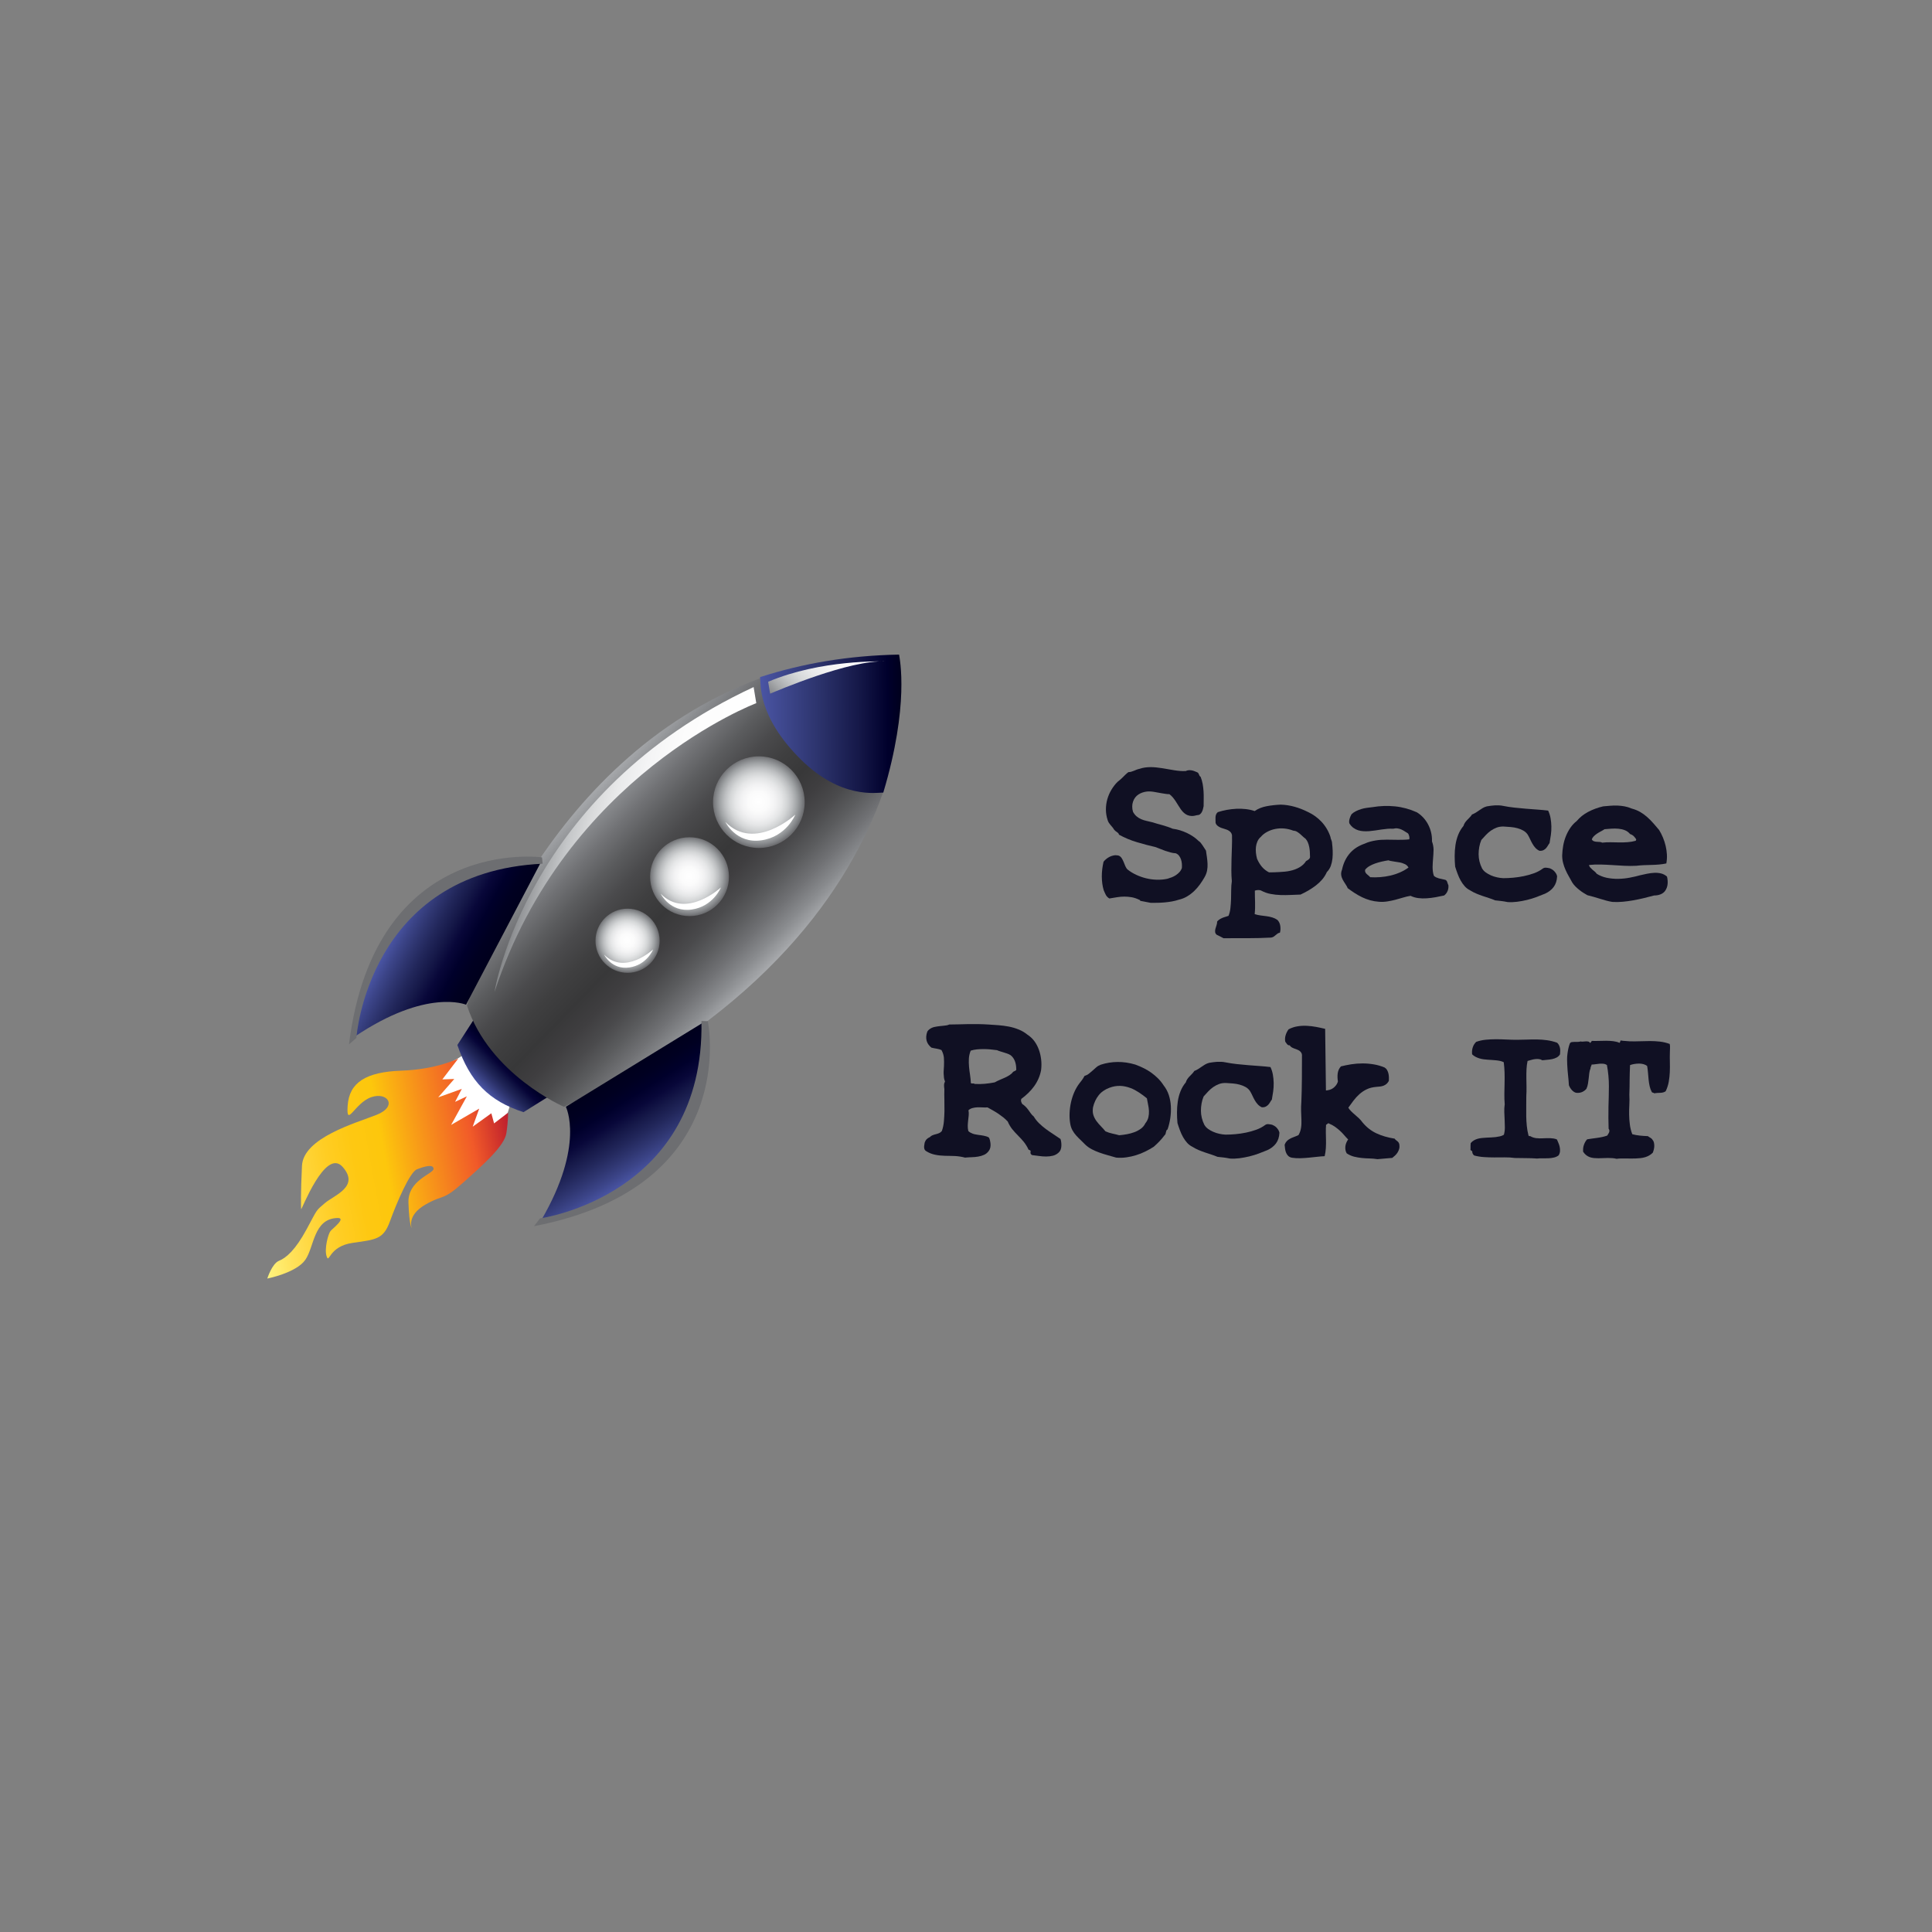 <?xml version="1.0" encoding="utf-8"?>
<!-- Generator: Adobe Illustrator 15.0.0, SVG Export Plug-In . SVG Version: 6.00 Build 0)  -->
<!DOCTYPE svg PUBLIC "-//W3C//DTD SVG 1.1//EN" "http://www.w3.org/Graphics/SVG/1.1/DTD/svg11.dtd">
<svg version="1.1" id="Layer_14" xmlns="http://www.w3.org/2000/svg" xmlns:xlink="http://www.w3.org/1999/xlink" x="0px" y="0px"
	 width="720px" height="720px" viewBox="0 0 720 720" enable-background="new 0 0 720 720" xml:space="preserve">
<rect x="0" y="0" width="720" height="720" fill="#808080" stroke="none"/>
<g>
	<path fill="#FFFFFF" d="M161.227,399.013c0,0,9.802-4.202,11.903-6.3c2.1-2.104,17.503,16.802,17.503,16.802s-1.4,6.303-2.8,8.403
		c-1.4,2.101-29.407,11.202-29.407,11.202L161.227,399.013z"/>
	<g>
		
			<linearGradient id="SVGID_1_" gradientUnits="userSpaceOnUse" x1="190.421" y1="282.837" x2="190.273" y2="301.209" gradientTransform="matrix(0.677 0.688 0.713 -0.702 -151.01 472.775)">
			<stop  offset="0" style="stop-color:#4A55A5"/>
			<stop  offset="0.037" style="stop-color:#454F99"/>
			<stop  offset="0.138" style="stop-color:#384081"/>
			<stop  offset="0.243" style="stop-color:#2B316A"/>
			<stop  offset="0.351" style="stop-color:#1F2456"/>
			<stop  offset="0.462" style="stop-color:#131646"/>
			<stop  offset="0.578" style="stop-color:#060437"/>
			<stop  offset="0.701" style="stop-color:#00002A"/>
			<stop  offset="0.835" style="stop-color:#000020"/>
			<stop  offset="1" style="stop-color:#00001C"/>
		</linearGradient>
		<path fill="url(#SVGID_1_)" d="M177.96,377.81l28.878,29.333l-11.748,7.333c-12.896-4.204-19.939-11.359-24.651-25.035
			L177.96,377.81z"/>
		
			<linearGradient id="SVGID_2_" gradientUnits="userSpaceOnUse" x1="32.593" y1="379.025" x2="125.403" y2="379.025" gradientTransform="matrix(0.716 0.698 0.698 -0.716 -74.337 550.99)">
			<stop  offset="0" style="stop-color:#A7A9AC"/>
			<stop  offset="0.081" style="stop-color:#8A8C8F"/>
			<stop  offset="0.169" style="stop-color:#717275"/>
			<stop  offset="0.26" style="stop-color:#5B5C5E"/>
			<stop  offset="0.352" style="stop-color:#4A4A4C"/>
			<stop  offset="0.446" style="stop-color:#3F3F40"/>
			<stop  offset="0.547" style="stop-color:#383839"/>
			<stop  offset="0.632" style="stop-color:#3F3E40"/>
			<stop  offset="0.71" style="stop-color:#4A4A4C"/>
			<stop  offset="0.785" style="stop-color:#5B5C5E"/>
			<stop  offset="0.859" style="stop-color:#707174"/>
			<stop  offset="0.932" style="stop-color:#898B8E"/>
			<stop  offset="1" style="stop-color:#A7A9AC"/>
		</linearGradient>
		<path fill="url(#SVGID_2_)" d="M329.01,295.552c-2.664-0.111-17.779-1.146-29.14-12.218
			c-12.458-12.143-15.979-21.786-16.473-30.627c-82.355,30.456-109.372,122.006-109.372,122.006
			c8.352,25.727,36.17,37.767,36.17,37.767C285.363,377.005,316.59,330.556,329.01,295.552z"/>
		
			<linearGradient id="SVGID_3_" gradientUnits="userSpaceOnUse" x1="205.523" y1="330.467" x2="242.761" y2="367.704" gradientTransform="matrix(0.711 0.704 0.704 -0.711 -95.231 360.287)">
			<stop  offset="0" style="stop-color:#4A55A5"/>
			<stop  offset="0.066" style="stop-color:#454F9A"/>
			<stop  offset="0.413" style="stop-color:#2C336C"/>
			<stop  offset="0.695" style="stop-color:#151848"/>
			<stop  offset="0.897" style="stop-color:#00002C"/>
			<stop  offset="1" style="stop-color:#00001C"/>
		</linearGradient>
		<path fill="url(#SVGID_3_)" d="M329.172,295.387c9.807-32.702,6.115-49.9,5.887-51.442c-18.771,0.34-35.766,3.238-51.811,8.396
			c0.382,2.302-1.171,14.494,15.243,30.739C313.427,297.859,326.556,295.346,329.172,295.387z"/>
		
			<radialGradient id="SVGID_4_" cx="79.569" cy="429.825" r="17.073" gradientTransform="matrix(0.716 0.698 0.698 -0.716 -74.337 550.99)" gradientUnits="userSpaceOnUse">
			<stop  offset="0" style="stop-color:#FFFFFF"/>
			<stop  offset="0.226" style="stop-color:#FBFBFB"/>
			<stop  offset="0.378" style="stop-color:#F2F2F3"/>
			<stop  offset="0.509" style="stop-color:#E5E6E7"/>
			<stop  offset="0.628" style="stop-color:#D3D5D6"/>
			<stop  offset="0.738" style="stop-color:#BCBEC0"/>
			<stop  offset="0.842" style="stop-color:#A0A3A5"/>
			<stop  offset="0.94" style="stop-color:#828487"/>
			<stop  offset="1" style="stop-color:#6D6E71"/>
		</radialGradient>
		<circle fill="url(#SVGID_4_)" cx="282.801" cy="298.936" r="17.073"/>
		<path fill="#FFFFFF" d="M270.335,306.33c0,0,3.962,8.162,13.361,6.839c9.402-1.322,12.682-9.57,12.682-9.57
			S281.336,317.546,270.335,306.33z"/>
		
			<radialGradient id="SVGID_5_" cx="80.478" cy="391.905" r="14.692" gradientTransform="matrix(0.716 0.698 0.698 -0.716 -74.337 550.99)" gradientUnits="userSpaceOnUse">
			<stop  offset="0" style="stop-color:#FFFFFF"/>
			<stop  offset="0.226" style="stop-color:#FBFBFB"/>
			<stop  offset="0.378" style="stop-color:#F2F2F3"/>
			<stop  offset="0.509" style="stop-color:#E5E6E7"/>
			<stop  offset="0.628" style="stop-color:#D3D5D6"/>
			<stop  offset="0.738" style="stop-color:#BCBEC0"/>
			<stop  offset="0.842" style="stop-color:#A0A3A5"/>
			<stop  offset="0.94" style="stop-color:#828487"/>
			<stop  offset="1" style="stop-color:#6D6E71"/>
		</radialGradient>
		<circle fill="url(#SVGID_5_)" cx="256.967" cy="326.709" r="14.692"/>
		<path fill="#FFFFFF" d="M246.239,333.077c0,0,3.409,7.022,11.501,5.883c8.089-1.137,10.914-8.234,10.914-8.234
			S255.708,342.728,246.239,333.077z"/>
		
			<radialGradient id="SVGID_6_" cx="80.624" cy="358.688" r="11.951" gradientTransform="matrix(0.716 0.698 0.698 -0.716 -74.337 550.99)" gradientUnits="userSpaceOnUse">
			<stop  offset="0" style="stop-color:#FFFFFF"/>
			<stop  offset="0.226" style="stop-color:#FBFBFB"/>
			<stop  offset="0.378" style="stop-color:#F2F2F3"/>
			<stop  offset="0.509" style="stop-color:#E5E6E7"/>
			<stop  offset="0.628" style="stop-color:#D3D5D6"/>
			<stop  offset="0.738" style="stop-color:#BCBEC0"/>
			<stop  offset="0.842" style="stop-color:#A0A3A5"/>
			<stop  offset="0.94" style="stop-color:#828487"/>
			<stop  offset="1" style="stop-color:#6D6E71"/>
		</radialGradient>
		<circle fill="url(#SVGID_6_)" cx="233.874" cy="350.585" r="11.952"/>
		<path fill="#FFFFFF" d="M225.146,355.76c0,0,2.773,5.713,9.355,4.789c6.58-0.924,8.876-6.7,8.876-6.7
			S232.848,363.612,225.146,355.76z"/>
		
			<linearGradient id="SVGID_7_" gradientUnits="userSpaceOnUse" x1="209.301" y1="380.004" x2="209.301" y2="341.19" gradientTransform="matrix(0.711 0.704 0.704 -0.711 -95.231 360.287)">
			<stop  offset="0" style="stop-color:#FFFFFF"/>
			<stop  offset="0.28" style="stop-color:#FBFBFB"/>
			<stop  offset="0.443" style="stop-color:#F3F3F4"/>
			<stop  offset="0.576" style="stop-color:#E7E8E9"/>
			<stop  offset="0.692" style="stop-color:#D6D8D9"/>
			<stop  offset="0.798" style="stop-color:#C1C3C5"/>
			<stop  offset="0.897" style="stop-color:#A7A9AB"/>
			<stop  offset="0.987" style="stop-color:#8A8C8F"/>
			<stop  offset="1" style="stop-color:#86888A"/>
		</linearGradient>
		<path fill="url(#SVGID_7_)" d="M286.263,254.073l0.736,4.438c2.296-0.939,29.643-12.701,43.035-12.02
			C328.615,246.504,305.977,245.728,286.263,254.073z"/>
		
			<linearGradient id="SVGID_8_" gradientUnits="userSpaceOnUse" x1="171.452" y1="248.034" x2="229.704" y2="281.666" gradientTransform="matrix(0.711 0.704 0.704 -0.711 -95.231 360.287)">
			<stop  offset="0" style="stop-color:#86888A"/>
			<stop  offset="0.032" style="stop-color:#939598"/>
			<stop  offset="0.106" style="stop-color:#AEB0B2"/>
			<stop  offset="0.187" style="stop-color:#C6C8CA"/>
			<stop  offset="0.277" style="stop-color:#DADBDC"/>
			<stop  offset="0.379" style="stop-color:#E9EAEB"/>
			<stop  offset="0.5" style="stop-color:#F4F4F5"/>
			<stop  offset="0.659" style="stop-color:#FCFCFC"/>
			<stop  offset="1" style="stop-color:#FFFFFF"/>
		</linearGradient>
		<path fill="url(#SVGID_8_)" d="M280.851,256.052l0.994,5.993c0,0-70.967,26.738-97.546,107.609
			C184.299,369.653,195.866,295.5,280.851,256.052z"/>
		<g>
			
				<linearGradient id="SVGID_9_" gradientUnits="userSpaceOnUse" x1="182.025" y1="276.753" x2="221.937" y2="276.753" gradientTransform="matrix(0.485 0.767 0.691 -0.437 -56.14 386.024)">
				<stop  offset="0" style="stop-color:#00001C"/>
				<stop  offset="0.14" style="stop-color:#000021"/>
				<stop  offset="0.271" style="stop-color:#00002B"/>
				<stop  offset="0.398" style="stop-color:#080739"/>
				<stop  offset="0.523" style="stop-color:#161949"/>
				<stop  offset="0.646" style="stop-color:#22275B"/>
				<stop  offset="0.768" style="stop-color:#2F3671"/>
				<stop  offset="0.886" style="stop-color:#3C4589"/>
				<stop  offset="1" style="stop-color:#4A55A5"/>
			</linearGradient>
			<path fill="url(#SVGID_9_)" d="M261.859,381.183l-50.981,31.276c0,0,7.224,14.167-9.193,42.308
				C201.683,454.767,265.143,443.216,261.859,381.183z"/>
			<path fill="#6D6E71" d="M261.412,380.479l2.375,0.087c0,0,12.783,61.454-64.776,76.399l2.223-2.903
				C201.234,454.062,262.661,445.71,261.412,380.479z"/>
		</g>
		<g>
			
				<linearGradient id="SVGID_10_" gradientUnits="userSpaceOnUse" x1="574.144" y1="317.649" x2="614.061" y2="317.649" gradientTransform="matrix(-0.797 -0.433 0.39 -0.718 514.346 838.329)">
				<stop  offset="0" style="stop-color:#00001C"/>
				<stop  offset="0.14" style="stop-color:#000021"/>
				<stop  offset="0.271" style="stop-color:#00002B"/>
				<stop  offset="0.398" style="stop-color:#080739"/>
				<stop  offset="0.523" style="stop-color:#161949"/>
				<stop  offset="0.646" style="stop-color:#22275B"/>
				<stop  offset="0.768" style="stop-color:#2F3671"/>
				<stop  offset="0.886" style="stop-color:#3C4589"/>
				<stop  offset="1" style="stop-color:#4A55A5"/>
			</linearGradient>
			<path fill="url(#SVGID_10_)" d="M201.502,321.478l-27.822,52.946c0,0-14.616-6.267-41.606,11.98
				C132.074,386.404,139.39,322.319,201.502,321.478z"/>
			<path fill="#6D6E71" d="M202.233,321.876l-0.24-2.363c0,0-62.169-8.675-71.935,69.701l2.751-2.407
				C132.809,386.807,137.063,324.958,202.233,321.876z"/>
		</g>
		
			<linearGradient id="SVGID_11_" gradientUnits="userSpaceOnUse" x1="58.397" y1="303.511" x2="106.478" y2="386.79" gradientTransform="matrix(0.68 0.831 0.777 -0.721 -182.184 614.034)">
			<stop  offset="0" style="stop-color:#FFF680"/>
			<stop  offset="0.005" style="stop-color:#FFF47E"/>
			<stop  offset="0.103" style="stop-color:#FFE25B"/>
			<stop  offset="0.202" style="stop-color:#FFD63C"/>
			<stop  offset="0.303" style="stop-color:#FFCD23"/>
			<stop  offset="0.407" style="stop-color:#FEC812"/>
			<stop  offset="0.517" style="stop-color:#FDC70C"/>
			<stop  offset="0.851" style="stop-color:#F15A29"/>
			<stop  offset="1" style="stop-color:#BE1E2D"/>
		</linearGradient>
		<path fill="url(#SVGID_11_)" d="M170.804,394.462c0,0-7.872,4.071-21.216,4.542s-19.435,4.481-20.026,13.037
			c-0.587,8.556,2.636-1.04,8.795-3.155c6.16-2.113,9.919,3.441,2.014,6.57c-7.906,3.123-27.31,8.55-27.831,19.004
			c-0.522,10.451-0.354,15.187-0.32,16.134c0.033,0.948,8.981-23.083,15.476-15.723c6.496,7.358-3.189,10.547-6.647,13.515
			c-3.458,2.966-2.603,1.988-6.783,9.724c-4.181,7.733-7.637,10.702-10.273,11.745c-2.635,1.04-4.381,6.627-4.381,6.627
			s10.776-2.109,14.167-6.976c3.391-4.86,3.021-15.279,11.918-15.592c3.559-0.131-1.645,3.847-2.501,4.827
			c-0.857,0.978-2.437,6.727-1.445,9.536c0.991,2.811,0.756-3.82,9.619-5.084c8.862-1.26,11.531-1.355,13.964-8.078
			c2.436-6.727,7.37-18.283,10.007-19.323c2.634-1.043,6.16-2.115,6.228-0.221c0.066,1.893-9.654,4.134-9.352,12.659
			c0.3,8.526,1.225,9.444,1.225,9.444s-1.946-4.676,5.035-8.717c6.983-4.038,6.194-1.168,13.967-8.082
			c7.772-6.91,15.544-13.824,16.267-18.593c0.723-4.771,0.621-7.61,0.621-7.61l-5.203,3.979l-1.023-3.758l-6.948,4.988l2.433-6.726
			l-10.473,6.061l5.859-10.639l-4.381,2.051l2.502-4.831l-8.796,3.156l5.995-6.852l-4.449,0.158L170.804,394.462z"/>
		<g>
			<path fill="#101023" d="M428.878,336.47l-3.937-0.759c0-0.076-0.029-0.154-0.086-0.231c-0.06-0.078-0.168-0.137-0.324-0.175
				c-0.98-0.468-1.919-0.779-2.818-0.934c-0.902-0.154-1.801-0.232-2.702-0.232s-1.812,0.078-2.73,0.232
				c-0.921,0.154-1.872,0.312-2.851,0.466c-0.273-0.154-0.518-0.34-0.734-0.553c-0.215-0.213-0.402-0.456-0.558-0.729
				c-0.157-0.27-0.292-0.554-0.41-0.844c-0.118-0.291-0.255-0.612-0.412-0.963c-0.235-0.777-0.411-1.604-0.529-2.477
				c-0.116-0.875-0.175-1.779-0.175-2.71c0-0.933,0.059-1.855,0.175-2.769c0.118-0.913,0.274-1.797,0.47-2.652
				c0.273-0.349,0.599-0.678,0.971-0.99c0.37-0.31,0.783-0.583,1.232-0.816c0.45-0.234,0.949-0.408,1.498-0.525
				c0.547-0.116,1.133-0.116,1.763,0c0.272,0.079,0.509,0.195,0.704,0.35c0.195,0.155,0.372,0.341,0.527,0.554
				c0.158,0.213,0.295,0.447,0.412,0.699c0.117,0.255,0.234,0.507,0.354,0.759c0.115,0.252,0.225,0.515,0.322,0.787
				c0.098,0.271,0.207,0.535,0.321,0.787c0.119,0.253,0.245,0.496,0.384,0.729c0.137,0.233,0.322,0.447,0.557,0.64
				c0.941,0.739,1.998,1.38,3.174,1.924c1.175,0.546,2.397,0.971,3.669,1.284c1.274,0.311,2.585,0.485,3.935,0.523
				c1.352,0.04,2.672-0.077,3.967-0.349c0.546-0.155,1.096-0.34,1.645-0.554c0.547-0.213,1.066-0.486,1.556-0.816
				c0.489-0.329,0.93-0.708,1.322-1.136c0.39-0.427,0.685-0.932,0.882-1.515c0.038-0.505,0.038-1.029,0-1.574
				c-0.039-0.543-0.148-1.079-0.324-1.603c-0.176-0.525-0.422-0.993-0.733-1.399c-0.315-0.408-0.725-0.708-1.233-0.903
				c-0.668-0.039-1.322-0.146-1.967-0.32c-0.646-0.176-1.283-0.369-1.908-0.583c-0.629-0.214-1.234-0.446-1.821-0.699
				c-0.587-0.252-1.156-0.476-1.704-0.671c-1.176-0.271-2.35-0.563-3.523-0.875c-1.174-0.31-2.35-0.64-3.523-0.991
				c-1.178-0.348-2.32-0.756-3.438-1.223c-1.115-0.467-2.201-0.992-3.258-1.574c-0.04-0.233-0.139-0.428-0.293-0.583
				c-0.158-0.154-0.322-0.291-0.5-0.409c-0.175-0.115-0.352-0.241-0.528-0.377c-0.175-0.137-0.343-0.301-0.499-0.497
				c-0.197-0.348-0.41-0.659-0.646-0.932c-0.235-0.27-0.462-0.532-0.677-0.786c-0.215-0.253-0.422-0.524-0.615-0.817
				c-0.198-0.291-0.353-0.629-0.471-1.019c-0.433-1.32-0.646-2.643-0.646-3.965c0-1.319,0.176-2.603,0.528-3.845
				c0.354-1.243,0.862-2.419,1.528-3.525c0.664-1.108,1.429-2.09,2.289-2.943c0.312-0.234,0.637-0.496,0.969-0.788
				c0.334-0.292,0.665-0.602,1-0.932c0.333-0.33,0.666-0.66,0.998-0.991c0.33-0.33,0.693-0.632,1.086-0.904
				c0.352,0,0.695-0.048,1.027-0.145c0.332-0.097,0.665-0.213,0.998-0.35c0.332-0.136,0.666-0.271,0.999-0.408
				c0.331-0.135,0.695-0.243,1.086-0.32c0.665-0.233,1.351-0.398,2.056-0.496c0.705-0.096,1.409-0.145,2.115-0.145
				c0.703,0,1.417,0.04,2.142,0.116c0.724,0.078,1.46,0.175,2.204,0.291c0.743,0.117,1.488,0.243,2.232,0.378
				c0.742,0.138,1.478,0.263,2.203,0.379c0.722,0.117,1.446,0.204,2.172,0.263c0.727,0.057,1.44,0.068,2.145,0.028
				c0.271-0.154,0.597-0.252,0.969-0.291c0.373-0.039,0.742-0.028,1.115,0.029c0.372,0.059,0.736,0.156,1.088,0.291
				c0.352,0.137,0.705,0.282,1.055,0.438c0.197,0.079,0.346,0.195,0.441,0.35c0.098,0.156,0.178,0.311,0.234,0.467
				c0.061,0.155,0.127,0.311,0.207,0.466c0.076,0.156,0.215,0.291,0.41,0.408c0.352,0.895,0.605,1.786,0.766,2.68
				c0.156,0.894,0.264,1.798,0.322,2.711s0.078,1.836,0.059,2.769c-0.021,0.932-0.029,1.866-0.029,2.799
				c-0.078,0.387-0.166,0.767-0.264,1.136c-0.102,0.37-0.234,0.719-0.412,1.048c-0.176,0.331-0.402,0.603-0.674,0.815
				c-0.275,0.214-0.629,0.321-1.061,0.321c-0.781,0.232-1.465,0.341-2.054,0.32c-0.588-0.02-1.128-0.136-1.614-0.349
				c-0.491-0.214-0.933-0.505-1.322-0.875c-0.393-0.369-0.756-0.788-1.088-1.253s-0.654-0.961-0.968-1.486
				c-0.313-0.524-0.638-1.039-0.97-1.545c-0.333-0.504-0.685-0.979-1.058-1.427c-0.372-0.447-0.793-0.845-1.263-1.196
				c-0.471,0-0.949-0.036-1.439-0.116c-0.49-0.076-0.979-0.154-1.469-0.232c-0.49-0.077-0.979-0.166-1.467-0.262
				c-0.491-0.098-0.98-0.186-1.473-0.263c-0.488-0.079-0.975-0.126-1.466-0.146c-0.491-0.019-0.968,0.011-1.439,0.088
				c-0.469,0.079-0.931,0.193-1.38,0.349c-0.452,0.156-0.893,0.371-1.322,0.642c-0.508,0.311-0.941,0.699-1.291,1.165
				c-0.354,0.468-0.627,0.992-0.822,1.575c-0.198,0.583-0.293,1.195-0.293,1.835c0,0.642,0.096,1.293,0.293,1.953
				c0.39,0.699,0.841,1.264,1.35,1.69c0.51,0.427,1.077,0.777,1.704,1.049c0.625,0.271,1.302,0.485,2.026,0.641
				s1.457,0.33,2.203,0.523c0.547,0.196,1.125,0.37,1.731,0.526c0.606,0.155,1.243,0.329,1.909,0.524
				c0.665,0.195,1.322,0.398,1.967,0.612c0.646,0.215,1.281,0.457,1.908,0.728c0.939,0.116,1.851,0.312,2.732,0.584
				c0.881,0.271,1.73,0.602,2.556,0.99c0.821,0.39,1.604,0.837,2.349,1.341c0.744,0.505,1.41,1.048,1.996,1.63
				c0.314,0.196,0.588,0.438,0.822,0.729c0.234,0.292,0.461,0.603,0.676,0.933c0.215,0.33,0.434,0.661,0.646,0.991
				c0.215,0.33,0.422,0.651,0.617,0.961c0.115,0.778,0.232,1.583,0.352,2.418c0.119,0.837,0.195,1.671,0.236,2.507
				c0.037,0.837-0.021,1.671-0.176,2.505c-0.158,0.837-0.471,1.663-0.941,2.478c-0.508,0.895-1.078,1.779-1.701,2.652
				c-0.627,0.875-1.334,1.69-2.117,2.449c-0.783,0.758-1.653,1.426-2.613,2.01c-0.959,0.583-2.025,1.012-3.199,1.284
				c-0.824,0.27-1.676,0.485-2.557,0.64c-0.881,0.155-1.754,0.271-2.611,0.349c-0.861,0.08-1.733,0.127-2.615,0.146
				C430.61,336.461,429.737,336.47,428.878,336.47z"/>
			<path fill="#101023" d="M455.953,349.643c-0.432-0.232-0.832-0.447-1.203-0.641c-0.373-0.195-0.814-0.41-1.322-0.641
				c-0.352-0.311-0.549-0.662-0.586-1.049c-0.039-0.389,0-0.797,0.117-1.225c0.115-0.426,0.252-0.867,0.412-1.311
				c0.154-0.447,0.232-0.904,0.232-1.371c0.273-0.311,0.561-0.563,0.852-0.758c0.293-0.194,0.617-0.37,0.971-0.524
				c0.35-0.155,0.73-0.292,1.145-0.408c0.41-0.115,0.83-0.254,1.264-0.407c0.352-0.854,0.586-1.807,0.703-2.858
				c0.117-1.048,0.195-2.136,0.236-3.264c0.037-1.126,0.055-2.272,0.055-3.438s0.082-2.291,0.236-3.38
				c-0.115-1.244-0.176-2.564-0.176-3.965c0-1.398,0.021-2.835,0.061-4.313c0.037-1.476,0.088-2.963,0.146-4.459
				c0.059-1.495,0.066-2.963,0.029-4.401c-0.078-0.387-0.207-0.699-0.383-0.932c-0.178-0.233-0.4-0.445-0.676-0.639
				c-0.275-0.195-0.57-0.351-0.881-0.469c-0.312-0.116-0.637-0.223-0.971-0.319c-0.332-0.098-0.666-0.205-0.998-0.32
				c-0.332-0.117-0.646-0.263-0.939-0.438c-0.293-0.176-0.551-0.369-0.764-0.583c-0.217-0.213-0.381-0.495-0.498-0.845
				c0-0.35-0.012-0.709-0.033-1.078c-0.018-0.369-0.018-0.729,0-1.078c0.021-0.35,0.09-0.68,0.209-0.991
				c0.115-0.312,0.332-0.602,0.646-0.875c1.055-0.349,2.172-0.631,3.346-0.844c1.176-0.213,2.357-0.35,3.555-0.409
				c1.193-0.058,2.379-0.02,3.553,0.117c1.174,0.136,2.27,0.379,3.291,0.729c0.664-0.467,1.369-0.846,2.113-1.137
				c0.742-0.292,1.527-0.516,2.348-0.67c0.824-0.155,1.676-0.281,2.555-0.381c0.879-0.096,1.771-0.164,2.672-0.202
				c1.645,0.039,3.326,0.291,5.053,0.757c1.721,0.466,3.424,1.129,5.109,1.982c0.939,0.428,1.838,0.954,2.701,1.574
				c0.859,0.623,1.654,1.321,2.379,2.098c0.725,0.778,1.371,1.643,1.939,2.594c0.566,0.954,1.027,1.973,1.379,3.061
				c0,0.155,0.031,0.319,0.088,0.495c0.061,0.174,0.129,0.359,0.207,0.554c0.078,0.196,0.146,0.398,0.205,0.612
				c0.059,0.214,0.09,0.436,0.09,0.669c0.115,0.894,0.195,1.829,0.232,2.799c0.041,0.97,0.01,1.933-0.086,2.885
				c-0.102,0.953-0.305,1.865-0.617,2.74c-0.316,0.874-0.805,1.642-1.471,2.302c-0.469,1.048-1.055,1.982-1.762,2.798
				c-0.705,0.816-1.486,1.554-2.35,2.214c-0.859,0.662-1.771,1.273-2.729,1.835c-0.961,0.563-1.949,1.079-2.967,1.545
				c-1.215,0.039-2.447,0.087-3.701,0.146c-1.254,0.058-2.504,0.066-3.758,0.027c-1.254-0.038-2.486-0.175-3.701-0.408
				c-1.213-0.231-2.369-0.64-3.465-1.222c-0.115-0.078-0.285-0.137-0.498-0.176c-0.217-0.038-0.432-0.059-0.646-0.059
				c-0.217,0-0.432,0.021-0.646,0.059c-0.215,0.039-0.42,0.099-0.615,0.176c0,0.738,0.01,1.466,0.027,2.185
				c0.02,0.72,0.041,1.429,0.059,2.129c0.021,0.698,0.021,1.417,0,2.155c-0.018,0.738-0.066,1.497-0.145,2.273
				c0.705,0.233,1.438,0.397,2.203,0.496c0.762,0.097,1.518,0.193,2.26,0.292c0.744,0.096,1.459,0.252,2.145,0.467
				c0.684,0.212,1.303,0.514,1.85,0.902c0.312,0.31,0.557,0.66,0.734,1.049c0.176,0.39,0.293,0.796,0.352,1.224
				c0.059,0.426,0.076,0.865,0.059,1.311c-0.021,0.447-0.088,0.846-0.207,1.197c-0.312,0.035-0.586,0.135-0.82,0.289
				c-0.234,0.156-0.469,0.342-0.703,0.555c-0.236,0.213-0.48,0.408-0.734,0.582c-0.258,0.176-0.578,0.301-0.971,0.381
				c-2.898,0.154-5.846,0.23-8.84,0.23C461.912,349.643,458.93,349.643,455.953,349.643z M472.928,325.103
				c0.627,0,1.264-0.008,1.908-0.027c0.646-0.021,1.301-0.05,1.967-0.088c0.666-0.039,1.32-0.089,1.969-0.146
				c0.646-0.059,1.291-0.155,1.938-0.292c0.646-0.136,1.264-0.311,1.85-0.524c0.586-0.213,1.135-0.466,1.645-0.758
				c0.51-0.291,0.979-0.631,1.41-1.02c0.432-0.39,0.803-0.835,1.113-1.341c0.197-0.116,0.395-0.232,0.59-0.349
				c0.195-0.117,0.361-0.242,0.498-0.379c0.139-0.135,0.244-0.291,0.324-0.466c0.078-0.175,0.098-0.379,0.059-0.613
				c0-0.543-0.021-1.115-0.059-1.718c-0.041-0.602-0.117-1.194-0.234-1.778c-0.119-0.583-0.283-1.135-0.502-1.662
				c-0.213-0.523-0.516-1-0.91-1.428c-0.35-0.232-0.693-0.514-1.025-0.844c-0.334-0.33-0.678-0.641-1.029-0.933
				c-0.352-0.291-0.725-0.554-1.113-0.787c-0.393-0.232-0.863-0.369-1.412-0.407c-1.096-0.427-2.213-0.689-3.348-0.787
				c-1.135-0.098-2.242-0.038-3.318,0.175c-1.076,0.214-2.086,0.574-3.025,1.079c-0.938,0.504-1.723,1.128-2.348,1.865
				c-0.551,0.467-0.969,1.031-1.262,1.692c-0.295,0.661-0.48,1.35-0.561,2.068c-0.08,0.718-0.08,1.449,0,2.187
				c0.078,0.738,0.215,1.478,0.412,2.215c0.508,1.166,1.115,2.166,1.82,3.002C470.988,323.87,471.869,324.562,472.928,325.103z"/>
			<path fill="#101023" d="M513.926,336.062c-1.139-0.078-2.232-0.263-3.293-0.553c-1.055-0.293-2.062-0.672-3.025-1.138
				c-0.959-0.468-1.887-0.991-2.789-1.574c-0.902-0.582-1.76-1.183-2.584-1.807c-0.117-0.311-0.254-0.593-0.41-0.846
				c-0.158-0.251-0.324-0.513-0.5-0.786c-0.178-0.271-0.344-0.535-0.5-0.788c-0.156-0.251-0.305-0.504-0.438-0.758
				c-0.141-0.252-0.258-0.524-0.355-0.815c-0.096-0.292-0.166-0.583-0.203-0.875c-0.041-0.291-0.041-0.6,0-0.931
				c0.037-0.33,0.139-0.689,0.293-1.079c0.273-1.283,0.664-2.439,1.174-3.468c0.51-1.029,1.117-1.943,1.822-2.739
				c0.705-0.797,1.518-1.487,2.436-2.07c0.922-0.582,1.949-1.068,3.084-1.457c0.666-0.311,1.332-0.555,2-0.729
				c0.662-0.176,1.34-0.32,2.023-0.437c0.686-0.115,1.369-0.195,2.057-0.233c0.684-0.038,1.379-0.058,2.086-0.058
				c0.705,0,1.408,0.01,2.113,0.028c0.705,0.021,1.41,0.03,2.113,0.03c0.709,0,1.4-0.009,2.088-0.03
				c0.686-0.018,1.359-0.066,2.025-0.145c0.078-0.116,0.119-0.271,0.119-0.467c0-0.193-0.023-0.389-0.061-0.582
				c-0.039-0.194-0.1-0.398-0.178-0.612c-0.078-0.213-0.176-0.398-0.293-0.554c-0.393-0.232-0.791-0.486-1.203-0.758
				c-0.41-0.271-0.832-0.505-1.264-0.699c-0.432-0.193-0.9-0.33-1.41-0.408c-0.51-0.078-1.055-0.038-1.643,0.116
				c-0.668-0.037-1.373-0.028-2.115,0.029c-0.744,0.059-1.498,0.146-2.264,0.263c-0.762,0.116-1.523,0.232-2.289,0.35
				c-0.764,0.115-1.51,0.204-2.23,0.262c-0.727,0.059-1.441,0.067-2.146,0.029c-0.703-0.039-1.369-0.155-1.994-0.349
				c-0.629-0.195-1.223-0.497-1.793-0.904c-0.566-0.408-1.066-0.962-1.498-1.662c-0.08-0.232-0.107-0.495-0.088-0.786
				c0.02-0.291,0.068-0.584,0.146-0.875c0.076-0.292,0.176-0.583,0.295-0.874c0.115-0.292,0.254-0.573,0.41-0.845
				c0.471-0.467,1.016-0.854,1.643-1.166c0.627-0.31,1.283-0.573,1.969-0.787c0.684-0.214,1.4-0.37,2.143-0.468
				c0.744-0.096,1.449-0.184,2.115-0.262c2.779-0.466,5.551-0.562,8.311-0.292c2.76,0.272,5.492,1.01,8.191,2.215
				c0.822,0.504,1.588,1.128,2.293,1.864c0.705,0.74,1.311,1.575,1.818,2.507c0.51,0.932,0.904,1.945,1.176,3.031
				c0.275,1.088,0.393,2.234,0.354,3.438c0.193,0.545,0.342,1.078,0.439,1.603s0.148,1.048,0.148,1.574
				c0,0.524-0.021,1.047-0.062,1.574c-0.037,0.524-0.078,1.049-0.115,1.574c-0.039,0.524-0.08,1.06-0.119,1.604
				c-0.039,0.545-0.059,1.078-0.059,1.602c0,0.524,0.029,1.06,0.09,1.603c0.059,0.545,0.186,1.108,0.381,1.69
				c0.234,0.233,0.52,0.429,0.852,0.584c0.332,0.156,0.666,0.283,0.998,0.379c0.332,0.098,0.686,0.174,1.057,0.232
				c0.371,0.058,0.756,0.145,1.146,0.262c0.234,0.04,0.418,0.127,0.557,0.263c0.139,0.137,0.242,0.303,0.324,0.496
				c0.076,0.194,0.145,0.398,0.205,0.612c0.059,0.214,0.146,0.418,0.264,0.612c0.039,0.389,0.039,0.757,0,1.106
				c-0.037,0.35-0.127,0.7-0.264,1.05c-0.139,0.348-0.314,0.669-0.529,0.961s-0.48,0.555-0.793,0.787
				c-1.018,0.232-2.076,0.446-3.17,0.642c-1.098,0.194-2.193,0.33-3.289,0.406c-1.098,0.079-2.166,0.05-3.203-0.087
				s-1.986-0.417-2.846-0.846c-0.941,0.157-1.883,0.381-2.822,0.672c-0.938,0.292-1.9,0.563-2.877,0.815
				c-0.979,0.254-1.969,0.458-2.967,0.612C516.01,336.102,514.98,336.139,513.926,336.062z M510.637,326.911
				c1.174,0.077,2.408,0.067,3.699-0.029s2.564-0.292,3.818-0.582c1.252-0.292,2.455-0.69,3.611-1.197
				c1.154-0.505,2.203-1.108,3.143-1.807c-0.156-0.27-0.342-0.513-0.559-0.728c-0.217-0.213-0.471-0.388-0.764-0.525
				c-0.293-0.135-0.607-0.261-0.941-0.378c-0.332-0.117-0.674-0.204-1.025-0.263c-0.352-0.059-0.717-0.116-1.088-0.175
				c-0.373-0.058-0.732-0.116-1.084-0.174c-0.354-0.059-0.709-0.117-1.059-0.177c-0.354-0.057-0.666-0.144-0.941-0.262
				c-0.781,0.116-1.604,0.271-2.465,0.466c-0.861,0.194-1.684,0.429-2.465,0.699c-0.785,0.273-1.51,0.603-2.176,0.992
				c-0.666,0.389-1.193,0.836-1.586,1.339c-0.078,0.351-0.057,0.653,0.061,0.903c0.115,0.254,0.271,0.477,0.469,0.671
				c0.195,0.195,0.422,0.39,0.676,0.583C510.215,326.465,510.439,326.678,510.637,326.911z"/>
			<path fill="#101023" d="M561.852,336.177c-0.744-0.153-1.5-0.281-2.262-0.378c-0.764-0.097-1.555-0.185-2.379-0.263
				c-0.744-0.31-1.508-0.593-2.289-0.845c-0.785-0.253-1.578-0.515-2.383-0.788c-0.801-0.27-1.592-0.571-2.377-0.902
				c-0.785-0.33-1.549-0.729-2.291-1.194c-0.783-0.39-1.459-0.904-2.025-1.545c-0.568-0.64-1.068-1.349-1.5-2.126
				c-0.432-0.778-0.812-1.613-1.143-2.506c-0.336-0.894-0.641-1.787-0.912-2.682c-0.117-1.282-0.176-2.603-0.176-3.964
				c0-1.358,0.098-2.709,0.295-4.05c0.193-1.341,0.537-2.622,1.025-3.847c0.49-1.224,1.145-2.321,1.967-3.292
				c0.119-0.428,0.295-0.817,0.529-1.167s0.498-0.68,0.793-0.991c0.293-0.31,0.605-0.632,0.939-0.961
				c0.332-0.33,0.635-0.709,0.912-1.136c0.508-0.195,0.977-0.429,1.408-0.699c0.432-0.271,0.852-0.556,1.264-0.846
				c0.41-0.291,0.84-0.572,1.291-0.843c0.449-0.271,0.971-0.486,1.559-0.642c0.508-0.077,1.016-0.153,1.525-0.233
				c0.51-0.077,1.006-0.125,1.498-0.145c0.488-0.019,0.988-0.019,1.498,0c0.508,0.022,1.035,0.088,1.584,0.205
				c1.373,0.272,2.77,0.487,4.203,0.64c1.428,0.156,2.857,0.292,4.285,0.409c1.43,0.116,2.84,0.225,4.229,0.32
				c1.389,0.098,2.732,0.225,4.025,0.378c0.43,0.896,0.732,1.848,0.91,2.857c0.176,1.011,0.271,2.032,0.293,3.061
				c0.02,1.029-0.039,2.059-0.176,3.088c-0.141,1.031-0.305,2.07-0.502,3.119c-0.193,0.233-0.391,0.524-0.586,0.875
				c-0.197,0.349-0.432,0.679-0.705,0.991c-0.273,0.311-0.607,0.563-0.998,0.759c-0.393,0.195-0.881,0.271-1.469,0.233
				c-0.59-0.272-1.088-0.632-1.498-1.079c-0.41-0.446-0.773-0.942-1.086-1.488c-0.314-0.543-0.609-1.115-0.883-1.718
				c-0.273-0.602-0.588-1.196-0.939-1.778c-0.43-0.62-0.979-1.118-1.643-1.487c-0.668-0.368-1.393-0.66-2.176-0.874
				c-0.783-0.214-1.613-0.359-2.494-0.437c-0.883-0.079-1.734-0.137-2.557-0.176c-0.979-0.037-1.857,0.088-2.643,0.38
				c-0.783,0.292-1.508,0.669-2.174,1.136c-0.666,0.467-1.293,1.01-1.879,1.631c-0.586,0.623-1.154,1.244-1.703,1.865
				c-0.352,0.856-0.609,1.73-0.764,2.624c-0.158,0.893-0.236,1.788-0.236,2.681c0,0.895,0.109,1.788,0.322,2.682
				c0.217,0.894,0.539,1.769,0.971,2.622c0.352,0.583,0.812,1.078,1.381,1.487c0.566,0.408,1.205,0.766,1.908,1.078
				c0.705,0.312,1.449,0.555,2.234,0.728c0.781,0.176,1.562,0.283,2.348,0.321c1.176,0,2.418-0.058,3.729-0.174
				c1.312-0.117,2.623-0.311,3.936-0.584c1.311-0.27,2.584-0.631,3.818-1.078c1.234-0.447,2.338-1.041,3.318-1.778
				c0.354-0.232,0.744-0.33,1.174-0.291c0.432,0.039,0.9,0.116,1.412,0.232c0.271,0.117,0.559,0.263,0.852,0.437
				c0.291,0.176,0.557,0.389,0.791,0.641c0.236,0.253,0.449,0.535,0.646,0.844c0.193,0.312,0.334,0.663,0.41,1.049
				c-0.037,0.816-0.166,1.555-0.383,2.215c-0.215,0.662-0.518,1.252-0.91,1.778c-0.391,0.524-0.85,0.991-1.379,1.398
				c-0.529,0.409-1.125,0.769-1.791,1.078c-1.02,0.43-2.105,0.856-3.262,1.284c-1.154,0.428-2.338,0.788-3.551,1.078
				c-1.215,0.292-2.43,0.515-3.643,0.671C564.16,336.217,562.984,336.257,561.852,336.177z"/>
			<path fill="#101023" d="M600.908,336.121c-0.781-0.117-1.555-0.282-2.318-0.496s-1.527-0.438-2.291-0.671
				c-0.766-0.233-1.537-0.466-2.32-0.699c-0.783-0.232-1.586-0.447-2.408-0.641c-0.512-0.271-1.02-0.573-1.525-0.903
				c-0.512-0.329-1.01-0.689-1.498-1.079c-0.49-0.388-0.961-0.806-1.41-1.253c-0.451-0.448-0.852-0.942-1.203-1.488
				c-0.395-0.737-0.814-1.495-1.266-2.274c-0.449-0.775-0.861-1.582-1.232-2.417c-0.373-0.836-0.676-1.699-0.91-2.596
				c-0.234-0.891-0.352-1.825-0.352-2.796c0.037-1.204,0.166-2.418,0.381-3.643s0.547-2.399,0.998-3.526
				c0.451-1.126,1.008-2.175,1.676-3.147c0.664-0.97,1.449-1.807,2.35-2.506c0.586-0.7,1.232-1.33,1.936-1.894
				c0.705-0.562,1.479-1.066,2.32-1.516c0.842-0.445,1.734-0.844,2.674-1.194c0.938-0.349,1.918-0.641,2.936-0.875
				c0.9-0.077,1.801-0.154,2.701-0.234c0.902-0.077,1.791-0.095,2.672-0.058c0.883,0.039,1.754,0.137,2.617,0.292
				c0.857,0.156,1.738,0.43,2.639,0.815c1.176,0.312,2.234,0.739,3.174,1.283c0.938,0.545,1.811,1.175,2.611,1.895
				c0.805,0.719,1.566,1.485,2.291,2.302c0.727,0.816,1.441,1.654,2.145,2.507c0.549,0.894,1.027,1.835,1.439,2.826
				c0.41,0.991,0.744,2.021,0.998,3.089c0.254,1.069,0.412,2.148,0.471,3.235c0.059,1.088-0.012,2.196-0.207,3.322
				c-0.938,0.193-1.859,0.331-2.758,0.407c-0.902,0.079-1.82,0.127-2.762,0.146c-0.939,0.021-1.879,0.048-2.818,0.088
				c-0.941,0.038-1.9,0.116-2.877,0.232c-1.49,0.078-2.977,0.078-4.465,0s-2.965-0.165-4.434-0.264
				c-1.471-0.097-2.939-0.164-4.408-0.203s-2.906,0.02-4.316,0.175c0.078,0.349,0.236,0.661,0.471,0.931
				c0.234,0.272,0.5,0.535,0.793,0.788c0.293,0.253,0.59,0.496,0.881,0.728c0.295,0.234,0.539,0.506,0.736,0.817
				c1.174,0.737,2.445,1.243,3.814,1.514c1.371,0.273,2.771,0.399,4.201,0.379c1.43-0.018,2.859-0.165,4.287-0.435
				c1.428-0.272,2.771-0.584,4.023-0.934c0.822-0.194,1.674-0.379,2.555-0.553c0.881-0.175,1.754-0.282,2.613-0.321
				c0.861-0.039,1.693,0.039,2.496,0.232s1.537,0.583,2.203,1.166c0.117,0.466,0.197,0.933,0.234,1.398
				c0.039,0.466,0.039,0.924,0,1.37c-0.037,0.448-0.137,0.896-0.293,1.341c-0.156,0.447-0.393,0.884-0.705,1.312
				c-0.432,0.543-0.998,0.953-1.703,1.223c-0.705,0.271-1.488,0.408-2.348,0.408c-1.293,0.349-2.586,0.68-3.875,0.992
				c-1.295,0.311-2.594,0.583-3.91,0.814c-1.311,0.233-2.604,0.408-3.875,0.523C603.482,336.177,602.201,336.199,600.908,336.121z
				 M597.092,314.03c1.018-0.116,2.057-0.165,3.113-0.145c1.057,0.019,2.123,0.039,3.201,0.058c1.076,0.021,2.133-0.009,3.17-0.088
				c1.037-0.078,2.049-0.251,3.025-0.524c0.039-0.117,0.1-0.292,0.178-0.525c-0.236-0.388-0.527-0.766-0.881-1.136
				c-0.354-0.369-0.824-0.651-1.41-0.845c-0.549-0.661-1.195-1.136-1.939-1.428c-0.742-0.291-1.547-0.475-2.406-0.555
				c-0.863-0.076-1.734-0.086-2.615-0.029c-0.883,0.06-1.732,0.127-2.555,0.205c-0.471,0.312-0.949,0.594-1.438,0.845
				c-0.49,0.253-0.951,0.524-1.381,0.815c-0.432,0.292-0.822,0.613-1.176,0.962c-0.354,0.35-0.607,0.739-0.764,1.167
				c0.193,0.349,0.459,0.582,0.795,0.7c0.33,0.116,0.682,0.185,1.055,0.204c0.371,0.021,0.734,0.039,1.086,0.059
				C596.504,313.791,596.816,313.876,597.092,314.03z"/>
			<path fill="#101023" d="M359.637,431.406c-0.588-0.154-1.186-0.281-1.792-0.379c-0.607-0.098-1.224-0.164-1.849-0.205
				c-0.628-0.037-1.255-0.057-1.88-0.057c-0.628,0-1.254-0.012-1.88-0.031c-0.627-0.018-1.243-0.057-1.849-0.115
				c-0.608-0.057-1.204-0.145-1.791-0.264c-0.588-0.117-1.167-0.277-1.733-0.494c-0.568-0.213-1.125-0.498-1.674-0.844
				c-0.276-0.154-0.471-0.352-0.587-0.584c-0.118-0.234-0.188-0.494-0.206-0.787c-0.022-0.291,0-0.592,0.058-0.902
				c0.06-0.311,0.107-0.623,0.147-0.934c0.195-0.543,0.45-0.971,0.764-1.281c0.312-0.311,0.703-0.564,1.173-0.76
				c0.274-0.309,0.606-0.545,0.999-0.699c0.391-0.156,0.792-0.281,1.203-0.379c0.412-0.096,0.824-0.232,1.234-0.406
				c0.413-0.176,0.754-0.439,1.027-0.787c0.39-1.09,0.646-2.283,0.764-3.586c0.117-1.301,0.186-2.623,0.207-3.965
				c0.018-1.34,0.008-2.699-0.032-4.078c-0.04-1.381-0.04-2.711,0-3.992c-0.078-0.506-0.117-0.992-0.117-1.461
				c0-0.465,0.117-0.93,0.352-1.4c-0.195-0.424-0.322-0.873-0.381-1.338c-0.059-0.465-0.1-0.951-0.117-1.457
				c-0.023-0.504-0.011-1.002,0.027-1.484c0.039-0.486,0.067-0.982,0.089-1.488c0.019-0.504,0.027-1.02,0.027-1.545
				c0-0.523-0.019-1.029-0.057-1.514c-0.041-0.484-0.14-0.971-0.294-1.457c-0.158-0.486-0.353-0.941-0.588-1.371
				c-0.313-0.154-0.617-0.273-0.91-0.35c-0.293-0.078-0.607-0.146-0.94-0.205c-0.332-0.059-0.657-0.117-0.97-0.176
				s-0.627-0.123-0.939-0.201c-0.431-0.35-0.803-0.738-1.117-1.168c-0.313-0.426-0.538-0.893-0.676-1.398
				c-0.137-0.506-0.187-1.049-0.146-1.633c0.038-0.58,0.176-1.184,0.411-1.805c0.196-0.311,0.431-0.574,0.705-0.785
				c0.272-0.217,0.568-0.4,0.881-0.557s0.646-0.271,0.998-0.348c0.352-0.08,0.715-0.148,1.087-0.205
				c0.37-0.059,0.755-0.105,1.145-0.146c0.391-0.039,0.784-0.076,1.174-0.117c0.392-0.037,0.772-0.086,1.146-0.143
				c0.371-0.061,0.712-0.166,1.027-0.322c1.097,0,2.241-0.018,3.435-0.059c1.197-0.037,2.41-0.066,3.643-0.088
				c1.234-0.02,2.486-0.02,3.76,0c1.271,0.021,2.516,0.068,3.729,0.146c1.212,0.078,2.476,0.164,3.789,0.262
				c1.31,0.098,2.612,0.273,3.905,0.523c1.292,0.254,2.525,0.623,3.699,1.109c1.176,0.482,2.232,1.117,3.173,1.893
				c0.978,0.623,1.818,1.4,2.523,2.332c0.706,0.934,1.272,1.982,1.703,3.146c0.433,1.168,0.728,2.402,0.882,3.703
				c0.155,1.301,0.155,2.611,0,3.934c-0.193,1.129-0.52,2.205-0.969,3.232c-0.449,1.031-1,1.994-1.645,2.887
				c-0.646,0.893-1.372,1.729-2.174,2.506c-0.803,0.779-1.654,1.498-2.553,2.158c-0.078,0.115-0.129,0.262-0.146,0.436
				c-0.023,0.176-0.011,0.352,0.027,0.525c0.039,0.176,0.098,0.348,0.178,0.523c0.078,0.178,0.154,0.322,0.233,0.438
				c0.433,0.271,0.831,0.594,1.204,0.963s0.716,0.766,1.027,1.195c0.312,0.426,0.626,0.863,0.941,1.309
				c0.312,0.449,0.686,0.846,1.114,1.197c0.588,0.971,1.265,1.826,2.027,2.562c0.764,0.74,1.575,1.428,2.438,2.07
				c0.859,0.641,1.758,1.264,2.701,1.867c0.938,0.602,1.879,1.234,2.818,1.893c0.115,0.352,0.205,0.75,0.267,1.197
				c0.058,0.445,0.077,0.912,0.058,1.398c-0.021,0.484-0.108,0.941-0.264,1.369c-0.158,0.428-0.414,0.797-0.766,1.107
				c-0.627,0.582-1.342,0.971-2.143,1.166c-0.803,0.195-1.645,0.291-2.526,0.291s-1.772-0.068-2.673-0.203s-1.74-0.242-2.523-0.32
				c-0.08-0.039-0.167-0.098-0.266-0.174c-0.098-0.078-0.178-0.168-0.234-0.264c-0.059-0.1-0.1-0.215-0.119-0.35
				s-0.008-0.283,0.03-0.438c0.081-0.234,0.03-0.408-0.146-0.523c-0.178-0.117-0.383-0.213-0.617-0.293
				c-0.234-0.543-0.499-1.049-0.793-1.512c-0.295-0.471-0.606-0.914-0.941-1.342c-0.332-0.428-0.685-0.836-1.055-1.225
				c-0.373-0.389-0.744-0.777-1.117-1.166c-0.373-0.391-0.744-0.777-1.115-1.166c-0.372-0.391-0.723-0.795-1.057-1.225
				c-0.332-0.428-0.638-0.873-0.91-1.338c-0.274-0.469-0.529-0.973-0.764-1.518c-0.549-0.582-1.117-1.107-1.703-1.574
				c-0.588-0.465-1.186-0.902-1.791-1.311c-0.607-0.408-1.254-0.807-1.939-1.195c-0.684-0.387-1.379-0.777-2.084-1.164
				c-0.587,0.037-1.202,0.037-1.852,0c-0.646-0.039-1.282-0.051-1.906-0.031c-0.627,0.021-1.235,0.107-1.822,0.262
				c-0.587,0.156-1.096,0.432-1.525,0.816c0.117,0.662,0.146,1.303,0.086,1.924c-0.057,0.623-0.126,1.254-0.205,1.895
				c-0.08,0.641-0.127,1.281-0.146,1.924c-0.021,0.641,0.049,1.311,0.205,2.012c0.234,0.23,0.488,0.428,0.764,0.582
				c0.273,0.154,0.568,0.293,0.88,0.408c0.313,0.115,0.637,0.203,0.97,0.262c0.331,0.061,0.676,0.115,1.027,0.176
				c0.354,0.059,0.704,0.107,1.059,0.145c0.351,0.039,0.703,0.098,1.055,0.178c0.353,0.076,0.695,0.164,1.027,0.262
				c0.333,0.098,0.637,0.24,0.912,0.436c0.154,0.273,0.282,0.625,0.382,1.051c0.097,0.426,0.165,0.863,0.206,1.311
				c0.037,0.445,0.008,0.902-0.09,1.369s-0.284,0.875-0.558,1.223c-0.47,0.664-1.048,1.146-1.731,1.457
				c-0.686,0.312-1.43,0.535-2.232,0.672c-0.805,0.137-1.627,0.213-2.467,0.23C361.23,431.281,360.419,431.33,359.637,431.406z
				 M363.217,403.953c1.295,0.08,2.565,0.059,3.82-0.059c1.251-0.115,2.466-0.291,3.64-0.523c0.627-0.35,1.265-0.66,1.91-0.932
				c0.646-0.273,1.271-0.543,1.879-0.818c0.606-0.271,1.184-0.582,1.732-0.932c0.548-0.348,1.019-0.775,1.409-1.283
				c0.117-0.074,0.255-0.143,0.412-0.201c0.156-0.061,0.283-0.117,0.381-0.178c0.099-0.059,0.185-0.133,0.265-0.23
				c0.079-0.098,0.098-0.205,0.06-0.32c0-1.168-0.178-2.195-0.529-3.09c-0.352-0.893-0.881-1.613-1.587-2.156
				c-0.431-0.273-0.86-0.475-1.292-0.613c-0.432-0.135-0.851-0.27-1.264-0.408c-0.411-0.135-0.822-0.264-1.233-0.379
				c-0.411-0.117-0.831-0.271-1.263-0.465c-0.822-0.117-1.654-0.213-2.496-0.293c-0.843-0.076-1.686-0.115-2.526-0.115
				s-1.665,0.039-2.466,0.115c-0.803,0.08-1.578,0.232-2.321,0.469c-0.392,0.971-0.616,1.961-0.677,2.969
				c-0.059,1.012-0.037,2.033,0.061,3.062s0.225,2.051,0.382,3.061c0.155,1.012,0.253,2,0.292,2.973
				c0.079,0.078,0.165,0.127,0.266,0.146c0.098,0.02,0.214,0.027,0.352,0.027c0.139,0,0.273,0,0.41,0
				C362.973,403.779,363.102,403.836,363.217,403.953z"/>
			<path fill="#101023" d="M415.963,431.406c-1.061-0.311-2.117-0.613-3.173-0.904c-1.058-0.289-2.077-0.611-3.054-0.961
				c-0.98-0.35-1.92-0.76-2.82-1.225s-1.703-1.029-2.406-1.689c-0.552-0.584-1.117-1.145-1.705-1.689
				c-0.586-0.545-1.154-1.119-1.703-1.721s-1.027-1.271-1.439-2.012c-0.41-0.736-0.695-1.611-0.852-2.621
				c-0.193-1.205-0.263-2.477-0.205-3.818c0.059-1.34,0.235-2.67,0.529-3.992c0.295-1.322,0.704-2.584,1.232-3.789
				c0.529-1.203,1.166-2.291,1.91-3.266c0.312-0.387,0.636-0.803,0.969-1.252c0.332-0.447,0.637-0.941,0.91-1.488
				c0.626-0.191,1.174-0.473,1.645-0.844c0.471-0.369,0.931-0.758,1.381-1.166c0.449-0.406,0.91-0.816,1.379-1.223
				c0.473-0.41,1.02-0.73,1.645-0.963c2.035-0.66,4.133-1,6.285-1.02s4.346,0.301,6.578,0.961c1.176,0.43,2.26,0.895,3.259,1.4
				c1.001,0.506,1.929,1.068,2.79,1.688c0.86,0.627,1.677,1.314,2.438,2.072c0.764,0.758,1.459,1.623,2.086,2.594
				c0.861,1.088,1.507,2.293,1.938,3.613c0.433,1.32,0.686,2.711,0.765,4.168c0.079,1.459,0.009,2.924-0.206,4.4
				s-0.559,2.896-1.029,4.254c-0.195,0.08-0.332,0.205-0.41,0.381c-0.078,0.174-0.136,0.369-0.177,0.582
				c-0.037,0.213-0.087,0.428-0.145,0.639c-0.061,0.217-0.187,0.4-0.382,0.557c-0.314,0.428-0.628,0.826-0.939,1.193
				c-0.314,0.371-0.639,0.73-0.971,1.078c-0.332,0.35-0.676,0.691-1.027,1.021s-0.725,0.67-1.115,1.02
				c-0.979,0.621-2.017,1.205-3.115,1.748c-1.096,0.547-2.242,1-3.436,1.369c-1.191,0.369-2.417,0.643-3.67,0.816
				C418.468,431.494,417.213,431.521,415.963,431.406z M417.077,423.072c0.938-0.078,1.898-0.205,2.878-0.379
				c0.979-0.178,1.909-0.428,2.791-0.76c0.881-0.328,1.682-0.756,2.408-1.281c0.723-0.525,1.281-1.193,1.672-2.01
				c0.59-0.738,0.973-1.496,1.146-2.275c0.176-0.775,0.244-1.562,0.206-2.361c-0.041-0.795-0.146-1.592-0.324-2.387
				c-0.175-0.797-0.321-1.566-0.438-2.307c-0.472-0.387-0.939-0.758-1.41-1.104c-0.471-0.35-0.971-0.701-1.498-1.051
				c-0.527-0.348-1.068-0.67-1.613-0.963c-0.549-0.291-1.117-0.543-1.706-0.756c-0.586-0.215-1.193-0.389-1.82-0.525
				c-0.628-0.137-1.263-0.213-1.907-0.232c-0.646-0.02-1.312,0.027-1.998,0.143c-0.688,0.119-1.381,0.312-2.086,0.584
				c-0.822,0.311-1.566,0.701-2.23,1.168c-0.668,0.467-1.245,1.01-1.732,1.633c-0.491,0.621-0.91,1.309-1.264,2.066
				c-0.353,0.758-0.627,1.566-0.822,2.422c-0.08,0.543-0.109,1.047-0.088,1.514c0.02,0.467,0.098,0.916,0.233,1.34
				c0.139,0.43,0.303,0.826,0.499,1.195c0.196,0.371,0.421,0.729,0.676,1.08c0.256,0.346,0.52,0.678,0.793,0.99
				c0.274,0.311,0.559,0.621,0.854,0.932c0.292,0.311,0.586,0.621,0.878,0.932c0.296,0.311,0.56,0.621,0.794,0.932
				c0.431,0.195,0.861,0.361,1.293,0.498c0.43,0.137,0.861,0.252,1.293,0.348c0.43,0.098,0.861,0.195,1.293,0.291
				C416.275,422.85,416.686,422.953,417.077,423.072z"/>
			<path fill="#101023" d="M458.367,431.756c-0.744-0.154-1.498-0.281-2.262-0.379s-1.555-0.186-2.379-0.262
				c-0.744-0.312-1.508-0.592-2.289-0.848c-0.783-0.252-1.578-0.514-2.381-0.785s-1.596-0.572-2.379-0.902
				c-0.783-0.332-1.547-0.729-2.291-1.197c-0.785-0.387-1.459-0.902-2.027-1.543c-0.566-0.641-1.064-1.35-1.496-2.127
				s-0.814-1.611-1.145-2.508c-0.334-0.893-0.639-1.787-0.91-2.68c-0.119-1.283-0.177-2.604-0.177-3.965
				c0-1.359,0.097-2.709,0.294-4.049c0.193-1.342,0.536-2.623,1.027-3.85c0.488-1.223,1.145-2.318,1.966-3.291
				c0.118-0.428,0.294-0.816,0.53-1.166c0.232-0.352,0.498-0.68,0.792-0.992c0.293-0.309,0.606-0.631,0.938-0.963
				c0.333-0.326,0.639-0.709,0.912-1.133c0.508-0.195,0.977-0.432,1.408-0.701s0.854-0.555,1.264-0.844
				c0.41-0.293,0.84-0.574,1.293-0.844c0.447-0.273,0.967-0.486,1.557-0.643c0.508-0.076,1.018-0.154,1.525-0.234
				c0.51-0.074,1.006-0.123,1.498-0.145c0.488-0.018,0.99-0.018,1.498,0c0.51,0.021,1.037,0.088,1.586,0.205
				c1.371,0.27,2.77,0.486,4.201,0.641c1.43,0.156,2.857,0.291,4.285,0.408c1.43,0.117,2.84,0.225,4.23,0.32
				c1.387,0.098,2.73,0.223,4.021,0.379c0.432,0.895,0.734,1.848,0.91,2.855c0.178,1.012,0.273,2.033,0.297,3.061
				c0.018,1.031-0.041,2.061-0.178,3.09c-0.139,1.029-0.305,2.068-0.5,3.117c-0.195,0.236-0.391,0.527-0.588,0.875
				c-0.197,0.35-0.432,0.678-0.705,0.99s-0.607,0.564-0.998,0.76s-0.881,0.271-1.469,0.232c-0.588-0.271-1.086-0.631-1.498-1.078
				c-0.41-0.445-0.771-0.943-1.086-1.488c-0.314-0.541-0.609-1.113-0.883-1.719c-0.271-0.6-0.586-1.195-0.939-1.777
				c-0.43-0.619-0.979-1.117-1.643-1.486c-0.668-0.369-1.391-0.658-2.174-0.873c-0.785-0.217-1.615-0.359-2.498-0.438
				c-0.881-0.076-1.732-0.137-2.555-0.176c-0.979-0.037-1.857,0.088-2.641,0.381c-0.787,0.291-1.508,0.668-2.176,1.135
				c-0.666,0.467-1.291,1.01-1.879,1.633c-0.588,0.621-1.154,1.242-1.703,1.865c-0.352,0.854-0.607,1.73-0.764,2.621
				c-0.158,0.895-0.236,1.789-0.236,2.682c0,0.895,0.107,1.789,0.324,2.682c0.215,0.895,0.537,1.77,0.971,2.621
				c0.352,0.584,0.811,1.08,1.377,1.488c0.568,0.408,1.205,0.768,1.91,1.078c0.707,0.312,1.449,0.555,2.232,0.727
				c0.783,0.178,1.564,0.285,2.35,0.322c1.176,0,2.418-0.059,3.729-0.174c1.312-0.117,2.625-0.312,3.936-0.584
				c1.312-0.27,2.586-0.633,3.818-1.078s2.34-1.039,3.318-1.779c0.354-0.232,0.744-0.328,1.174-0.289
				c0.434,0.037,0.9,0.113,1.412,0.232c0.273,0.115,0.557,0.262,0.852,0.438c0.295,0.174,0.557,0.385,0.793,0.639
				c0.232,0.254,0.449,0.535,0.643,0.846c0.197,0.311,0.334,0.66,0.412,1.047c-0.037,0.816-0.166,1.557-0.381,2.213
				c-0.217,0.664-0.518,1.256-0.91,1.781c-0.393,0.523-0.852,0.992-1.381,1.396c-0.527,0.412-1.125,0.77-1.793,1.08
				c-1.016,0.43-2.104,0.855-3.258,1.281c-1.156,0.43-2.34,0.789-3.555,1.08c-1.213,0.289-2.426,0.516-3.641,0.67
				C460.676,431.795,459.502,431.838,458.367,431.756z"/>
			<path fill="#101023" d="M513.342,431.988c-0.938-0.15-1.898-0.242-2.877-0.262s-1.961-0.078-2.938-0.174
				c-0.98-0.1-1.938-0.264-2.879-0.496c-0.939-0.234-1.859-0.643-2.76-1.225c-0.236-0.389-0.393-0.814-0.471-1.281
				s-0.088-0.932-0.029-1.4c0.061-0.467,0.188-0.922,0.383-1.371c0.195-0.445,0.412-0.822,0.646-1.133
				c-0.551-0.547-1.066-1.111-1.559-1.693c-0.488-0.58-1.018-1.127-1.584-1.631c-0.568-0.504-1.164-0.98-1.791-1.428
				c-0.629-0.445-1.334-0.824-2.115-1.137c-0.115-0.115-0.217-0.164-0.295-0.143c-0.078,0.02-0.166,0.057-0.264,0.113
				c-0.1,0.059-0.195,0.141-0.293,0.234c-0.1,0.098-0.207,0.164-0.324,0.205c-0.08,0.932-0.107,1.875-0.088,2.826
				s0.039,1.924,0.061,2.914c0.018,0.99,0,1.98-0.061,2.971c-0.059,0.992-0.205,1.994-0.439,3.002
				c-0.9,0.039-1.85,0.117-2.848,0.234c-1,0.115-2.02,0.225-3.055,0.32c-1.037,0.1-2.086,0.166-3.143,0.203
				c-1.057,0.039-2.096-0.018-3.113-0.174c-0.59-0.115-1.049-0.33-1.381-0.643c-0.332-0.307-0.598-0.689-0.793-1.135
				c-0.195-0.447-0.332-0.932-0.41-1.457s-0.139-1.057-0.176-1.604c0.195-0.543,0.459-0.988,0.793-1.34
				c0.332-0.348,0.732-0.65,1.201-0.904c0.473-0.25,0.98-0.473,1.529-0.67c0.549-0.195,1.096-0.43,1.645-0.699
				c0.232-0.391,0.43-0.807,0.586-1.254s0.273-0.912,0.352-1.398c0.078-0.484,0.129-0.992,0.148-1.518
				c0.02-0.521,0.02-1.057,0-1.602c-0.021-0.543-0.041-1.088-0.061-1.631s-0.037-1.088-0.059-1.631c-0.021-0.547-0.021-1.08,0-1.604
				c0.021-0.525,0.049-1.059,0.09-1.604c0.115-2.912,0.186-5.828,0.205-8.742c0.018-2.914,0.029-5.889,0.029-8.918
				c-0.041-0.311-0.131-0.574-0.266-0.787c-0.139-0.213-0.293-0.398-0.473-0.555c-0.172-0.154-0.381-0.291-0.613-0.406
				c-0.236-0.117-0.48-0.225-0.734-0.322c-0.256-0.096-0.5-0.184-0.734-0.26c-0.234-0.08-0.471-0.178-0.703-0.295
				c-0.236-0.115-0.441-0.252-0.617-0.406c-0.178-0.154-0.324-0.33-0.441-0.525c-0.195,0.039-0.373,0.021-0.527-0.061
				c-0.156-0.078-0.295-0.182-0.412-0.316c-0.115-0.137-0.234-0.295-0.352-0.469s-0.234-0.34-0.352-0.496
				c-0.08-0.348-0.109-0.729-0.088-1.135c0.02-0.408,0.088-0.816,0.205-1.225c0.117-0.406,0.271-0.805,0.471-1.195
				c0.193-0.387,0.41-0.736,0.643-1.047c1.02-0.545,2.105-0.914,3.262-1.107c1.152-0.195,2.32-0.264,3.494-0.205
				s2.34,0.195,3.496,0.408c1.154,0.215,2.279,0.457,3.377,0.729l0.295,22.965c0.076,0,0.174-0.012,0.291-0.029
				s0.295-0.049,0.529-0.088c0.471-0.078,0.91-0.223,1.322-0.438c0.41-0.213,0.771-0.475,1.086-0.787
				c0.312-0.309,0.576-0.641,0.795-0.99c0.213-0.35,0.359-0.699,0.436-1.049c-0.076-0.467-0.127-0.951-0.145-1.457
				c-0.02-0.504,0-1,0.061-1.488c0.061-0.486,0.186-0.951,0.381-1.398c0.195-0.445,0.471-0.863,0.822-1.254
				c1.215-0.307,2.506-0.572,3.877-0.787c1.371-0.211,2.76-0.32,4.17-0.32s2.807,0.117,4.199,0.352
				c1.387,0.232,2.73,0.621,4.023,1.166c0.393,0.232,0.693,0.533,0.91,0.904c0.213,0.367,0.381,0.775,0.5,1.223
				c0.117,0.445,0.188,0.924,0.205,1.428c0.02,0.506,0.008,0.992-0.029,1.459c-0.234,0.428-0.5,0.775-0.793,1.047
				c-0.295,0.271-0.646,0.496-1.055,0.67c-0.414,0.174-0.854,0.293-1.322,0.35c-0.471,0.059-0.98,0.105-1.527,0.145
				c-1.371,0.117-2.555,0.42-3.555,0.906c-0.998,0.484-1.898,1.086-2.703,1.805c-0.801,0.719-1.535,1.516-2.201,2.389
				c-0.666,0.875-1.312,1.76-1.938,2.652c0.273,0.467,0.625,0.914,1.057,1.34c0.43,0.43,0.898,0.855,1.41,1.281
				c0.508,0.432,1.008,0.877,1.498,1.342c0.488,0.465,0.93,0.971,1.32,1.516c0.742,0.895,1.545,1.682,2.408,2.361
				c0.861,0.678,1.791,1.254,2.791,1.721c0.998,0.467,2.064,0.863,3.201,1.193c1.135,0.33,2.33,0.592,3.582,0.785
				c0.119,0.197,0.264,0.361,0.439,0.498s0.361,0.281,0.559,0.436c0.197,0.156,0.363,0.34,0.5,0.555
				c0.135,0.215,0.225,0.475,0.266,0.785c0.076,0.586,0.047,1.109-0.09,1.576c-0.137,0.465-0.334,0.902-0.588,1.311
				c-0.254,0.406-0.559,0.777-0.91,1.107s-0.705,0.635-1.057,0.904L513.342,431.988z"/>
			<path fill="#101023" d="M572.807,431.754c-1.35-0.105-2.699-0.154-4.049-0.154s-2.75-0.02-4.203-0.053
				c-1.246-0.172-2.518-0.248-3.816-0.23c-1.297,0.016-2.596,0.023-3.891,0.023c-1.299,0-2.582-0.041-3.842-0.129
				c-1.262-0.084-2.467-0.283-3.607-0.592c-0.244-0.17-0.434-0.404-0.57-0.695c-0.141-0.291-0.191-0.574-0.156-0.852l-0.676-0.514
				c0.037-0.342,0.043-0.729,0.027-1.158c-0.02-0.43,0.01-0.9,0.078-1.418c0.344-0.412,0.74-0.746,1.193-1.006
				c0.447-0.256,0.916-0.453,1.4-0.592c0.484-0.137,1.002-0.229,1.557-0.283c0.553-0.051,1.107-0.094,1.66-0.129
				c0.555-0.033,1.125-0.061,1.715-0.076c0.588-0.018,1.158-0.061,1.715-0.129c0.551-0.07,1.094-0.162,1.633-0.283
				c0.535-0.119,1.029-0.316,1.479-0.592c0.242-0.857,0.365-1.752,0.365-2.678c0-0.928-0.027-1.873-0.08-2.834
				c-0.053-0.963-0.096-1.932-0.127-2.91c-0.037-0.979,0.014-1.967,0.152-2.961c-0.104-1.307-0.146-2.604-0.129-3.891
				c0.018-1.285,0.043-2.582,0.076-3.887c0.035-1.307,0.035-2.619,0-3.941c-0.033-1.322-0.137-2.637-0.309-3.939
				c-0.416-0.207-0.857-0.363-1.326-0.465c-0.467-0.102-0.951-0.18-1.451-0.23c-0.504-0.053-1.021-0.096-1.557-0.129
				c-0.541-0.033-1.074-0.068-1.611-0.102c-0.535-0.033-1.061-0.086-1.58-0.156c-0.52-0.066-1.033-0.18-1.533-0.334
				c-0.502-0.156-0.986-0.352-1.453-0.594c-0.467-0.24-0.891-0.551-1.271-0.926c-0.104-0.857-0.033-1.691,0.207-2.5
				c0.242-0.805,0.676-1.52,1.297-2.135c1.143-0.414,2.338-0.68,3.584-0.801c1.244-0.119,2.508-0.18,3.789-0.18
				s2.578,0.033,3.893,0.102c1.314,0.07,2.613,0.104,3.895,0.104c1.244,0,2.49-0.025,3.734-0.078
				c1.246-0.051,2.492-0.066,3.738-0.051c1.246,0.018,2.498,0.109,3.764,0.283c1.262,0.172,2.518,0.48,3.762,0.926
				c0.277,0.24,0.502,0.525,0.676,0.85c0.174,0.326,0.301,0.68,0.389,1.055c0.088,0.381,0.123,0.773,0.104,1.186
				c-0.018,0.412-0.045,0.824-0.076,1.236c-0.311,0.516-0.727,0.91-1.248,1.186c-0.518,0.273-1.07,0.473-1.66,0.594
				c-0.588,0.119-1.201,0.205-1.844,0.258c-0.641,0.049-1.252,0.109-1.842,0.18c-0.381-0.242-0.795-0.389-1.244-0.438
				c-0.451-0.053-0.908-0.053-1.375,0c-0.469,0.051-0.945,0.146-1.43,0.283s-0.969,0.271-1.453,0.412
				c-0.207,0.996-0.336,2.025-0.389,3.09s-0.07,2.148-0.053,3.244c0.018,1.1,0.033,2.225,0.053,3.373
				c0.018,1.154-0.01,2.275-0.078,3.377c0,1.27-0.01,2.523-0.025,3.76c-0.018,1.234-0.018,2.463,0,3.682s0.084,2.439,0.207,3.658
				c0.121,1.217,0.336,2.432,0.648,3.629c0.07,0.104,0.156,0.166,0.258,0.182c0.105,0.02,0.242,0.027,0.416,0.027
				c0.312,0.205,0.658,0.369,1.041,0.488c0.379,0.121,0.768,0.205,1.166,0.26c0.398,0.051,0.811,0.076,1.246,0.076
				c0.434,0,0.863-0.01,1.297-0.025c0.434-0.02,0.875-0.033,1.324-0.051c0.449-0.02,0.891-0.02,1.324,0
				c0.432,0.018,0.855,0.059,1.271,0.127c0.416,0.066,0.828,0.189,1.244,0.363c0.174,0.408,0.363,0.857,0.572,1.336
				c0.205,0.482,0.363,0.979,0.467,1.494c0.104,0.514,0.137,1.029,0.104,1.545c-0.035,0.516-0.207,1.031-0.518,1.543
				c-0.486,0.381-1.059,0.646-1.715,0.801c-0.656,0.156-1.348,0.25-2.076,0.283c-0.725,0.035-1.461,0.041-2.205,0.025
				C574.111,431.658,573.43,431.684,572.807,431.754z"/>
			<path fill="#101023" d="M602.443,431.855c-0.52-0.137-1.059-0.223-1.611-0.258c-0.553-0.033-1.113-0.053-1.684-0.053
				s-1.15,0.02-1.738,0.053c-0.59,0.035-1.17,0.051-1.742,0.051c-0.568,0-1.123-0.025-1.658-0.076
				c-0.539-0.051-1.047-0.164-1.533-0.334c-0.484-0.172-0.932-0.422-1.348-0.748s-0.797-0.748-1.141-1.264
				c-0.035-0.377-0.035-0.781,0-1.209c0.033-0.43,0.119-0.85,0.258-1.262s0.311-0.805,0.52-1.186
				c0.209-0.377,0.449-0.701,0.727-0.977c0.621-0.104,1.248-0.197,1.869-0.285c0.623-0.086,1.254-0.17,1.895-0.256
				c0.639-0.088,1.27-0.197,1.895-0.338c0.621-0.135,1.225-0.305,1.816-0.514c0.137-0.238,0.275-0.463,0.414-0.668
				c0.137-0.207,0.242-0.414,0.311-0.619c0.068-0.207,0.096-0.412,0.078-0.617c-0.018-0.207-0.111-0.43-0.285-0.672
				c-0.033-1.338-0.062-2.658-0.078-3.967c-0.018-1.303-0.01-2.691,0.025-4.17c0.035-1.27,0.068-2.551,0.104-3.838
				c0.033-1.289,0.053-2.584,0.053-3.889c0-1.307-0.061-2.609-0.182-3.916c-0.123-1.305-0.305-2.609-0.547-3.914
				c-0.381-0.273-0.805-0.439-1.27-0.49c-0.469-0.051-0.953-0.059-1.453-0.023c-0.504,0.033-1.012,0.096-1.531,0.18
				c-0.52,0.086-1.004,0.131-1.453,0.131c-0.035,0.172-0.07,0.309-0.105,0.41c-0.035,0.104-0.076,0.197-0.129,0.283
				s-0.096,0.189-0.131,0.309c-0.033,0.123-0.051,0.268-0.051,0.436c-0.244,0.586-0.398,1.195-0.469,1.83
				c-0.068,0.637-0.139,1.27-0.207,1.906c-0.068,0.635-0.154,1.279-0.262,1.93c-0.102,0.654-0.293,1.289-0.568,1.908
				c-0.348,0.447-0.822,0.824-1.428,1.133c-0.607,0.309-1.322,0.445-2.154,0.41c-0.381-0.033-0.719-0.143-1.012-0.334
				c-0.297-0.188-0.562-0.412-0.805-0.668c-0.244-0.26-0.461-0.543-0.65-0.85c-0.189-0.311-0.354-0.637-0.492-0.98
				c-0.035-0.584-0.076-1.186-0.129-1.801c-0.053-0.619-0.113-1.246-0.184-1.881c-0.068-0.635-0.129-1.289-0.184-1.957
				c-0.049-0.67-0.094-1.34-0.127-2.01c-0.033-0.668-0.055-1.338-0.055-2.006c0-0.672,0.045-1.34,0.133-2.012
				c0.084-0.668,0.195-1.338,0.336-2.008c0.139-0.67,0.328-1.312,0.57-1.932c0.172-0.273,0.416-0.438,0.727-0.49
				c0.311-0.051,0.648-0.074,1.012-0.074c0.365,0,0.754,0,1.17,0c0.414,0,0.777-0.053,1.09-0.156
				c0.275,0.068,0.578,0.088,0.908,0.053c0.326-0.033,0.656-0.061,0.986-0.078c0.326-0.016,0.639,0,0.934,0.055
				c0.293,0.049,0.51,0.213,0.646,0.486c0.105,0,0.184-0.025,0.234-0.076c0.053-0.053,0.104-0.111,0.156-0.182
				c0.053-0.066,0.104-0.143,0.156-0.229c0.051-0.086,0.111-0.166,0.182-0.234c0.863,0.033,1.746,0.033,2.646,0
				c0.898-0.033,1.797-0.051,2.701-0.051c0.896,0,1.771,0.051,2.619,0.156c0.848,0.102,1.635,0.307,2.363,0.615
				c0.066-0.068,0.119-0.143,0.152-0.23c0.035-0.088,0.062-0.17,0.08-0.256s0.041-0.176,0.076-0.262
				c0.035-0.084,0.086-0.127,0.156-0.127c0.553,0.102,1.098,0.162,1.637,0.18c0.535,0.02,1.098,0.061,1.686,0.129
				c1.281,0.035,2.553,0.025,3.816-0.025c1.262-0.051,2.508-0.078,3.736-0.078c1.227,0,2.457,0.07,3.686,0.207
				c1.227,0.139,2.447,0.432,3.658,0.877c0.104,0.48,0.141,0.979,0.104,1.494c-0.033,0.516-0.051,1.082-0.051,1.699
				c-0.035,1.203-0.035,2.414,0,3.633c0.033,1.219,0.023,2.439-0.025,3.656c-0.053,1.219-0.182,2.42-0.391,3.607
				c-0.207,1.184-0.586,2.361-1.141,3.525c-0.277,0.207-0.58,0.354-0.908,0.436c-0.33,0.088-0.684,0.141-1.062,0.158
				c-0.385,0.018-0.779,0.033-1.193,0.051c-0.416,0.018-0.797,0.061-1.145,0.127c-0.035-0.066-0.094-0.117-0.18-0.154
				c-0.086-0.031-0.176-0.059-0.26-0.074c-0.088-0.02-0.176-0.043-0.262-0.078s-0.146-0.104-0.182-0.205
				c-0.348-0.621-0.604-1.314-0.779-2.086c-0.172-0.773-0.301-1.58-0.389-2.422c-0.086-0.842-0.164-1.699-0.232-2.574
				c-0.07-0.879-0.172-1.727-0.312-2.551c-0.346-0.309-0.787-0.541-1.32-0.697c-0.537-0.15-1.1-0.229-1.688-0.229
				c-0.59,0-1.186,0.053-1.793,0.154c-0.604,0.102-1.135,0.238-1.582,0.412c-0.035,0.961-0.068,1.896-0.104,2.807
				s-0.051,1.812-0.051,2.705c0,0.891-0.012,1.795-0.027,2.703c-0.018,0.91-0.043,1.846-0.078,2.809c0.068,1.201,0.068,2.43,0,3.682
				s-0.096,2.498-0.078,3.732c0.018,1.236,0.104,2.477,0.262,3.709c0.154,1.238,0.459,2.441,0.908,3.607
				c0.863,0.238,1.799,0.412,2.801,0.514c1.004,0.102,2.01,0.172,3.012,0.207c0.139,0.102,0.287,0.205,0.439,0.309
				c0.156,0.102,0.312,0.197,0.469,0.283c0.154,0.086,0.303,0.189,0.441,0.309c0.137,0.119,0.26,0.266,0.363,0.436
				c0.275,0.311,0.457,0.662,0.543,1.057c0.088,0.395,0.131,0.807,0.131,1.236c0,0.428-0.053,0.859-0.156,1.289
				s-0.242,0.848-0.412,1.262c-0.418,0.41-0.867,0.756-1.352,1.029c-0.486,0.275-0.994,0.488-1.531,0.645
				c-0.537,0.154-1.098,0.266-1.686,0.334c-0.59,0.07-1.186,0.111-1.791,0.127c-0.605,0.02-1.221,0.027-1.844,0.027
				c-0.621,0-1.236-0.008-1.842-0.027c-0.605-0.016-1.203-0.016-1.791,0C603.514,431.744,602.961,431.785,602.443,431.855z"/>
		</g>
	</g>
</g>
</svg>
